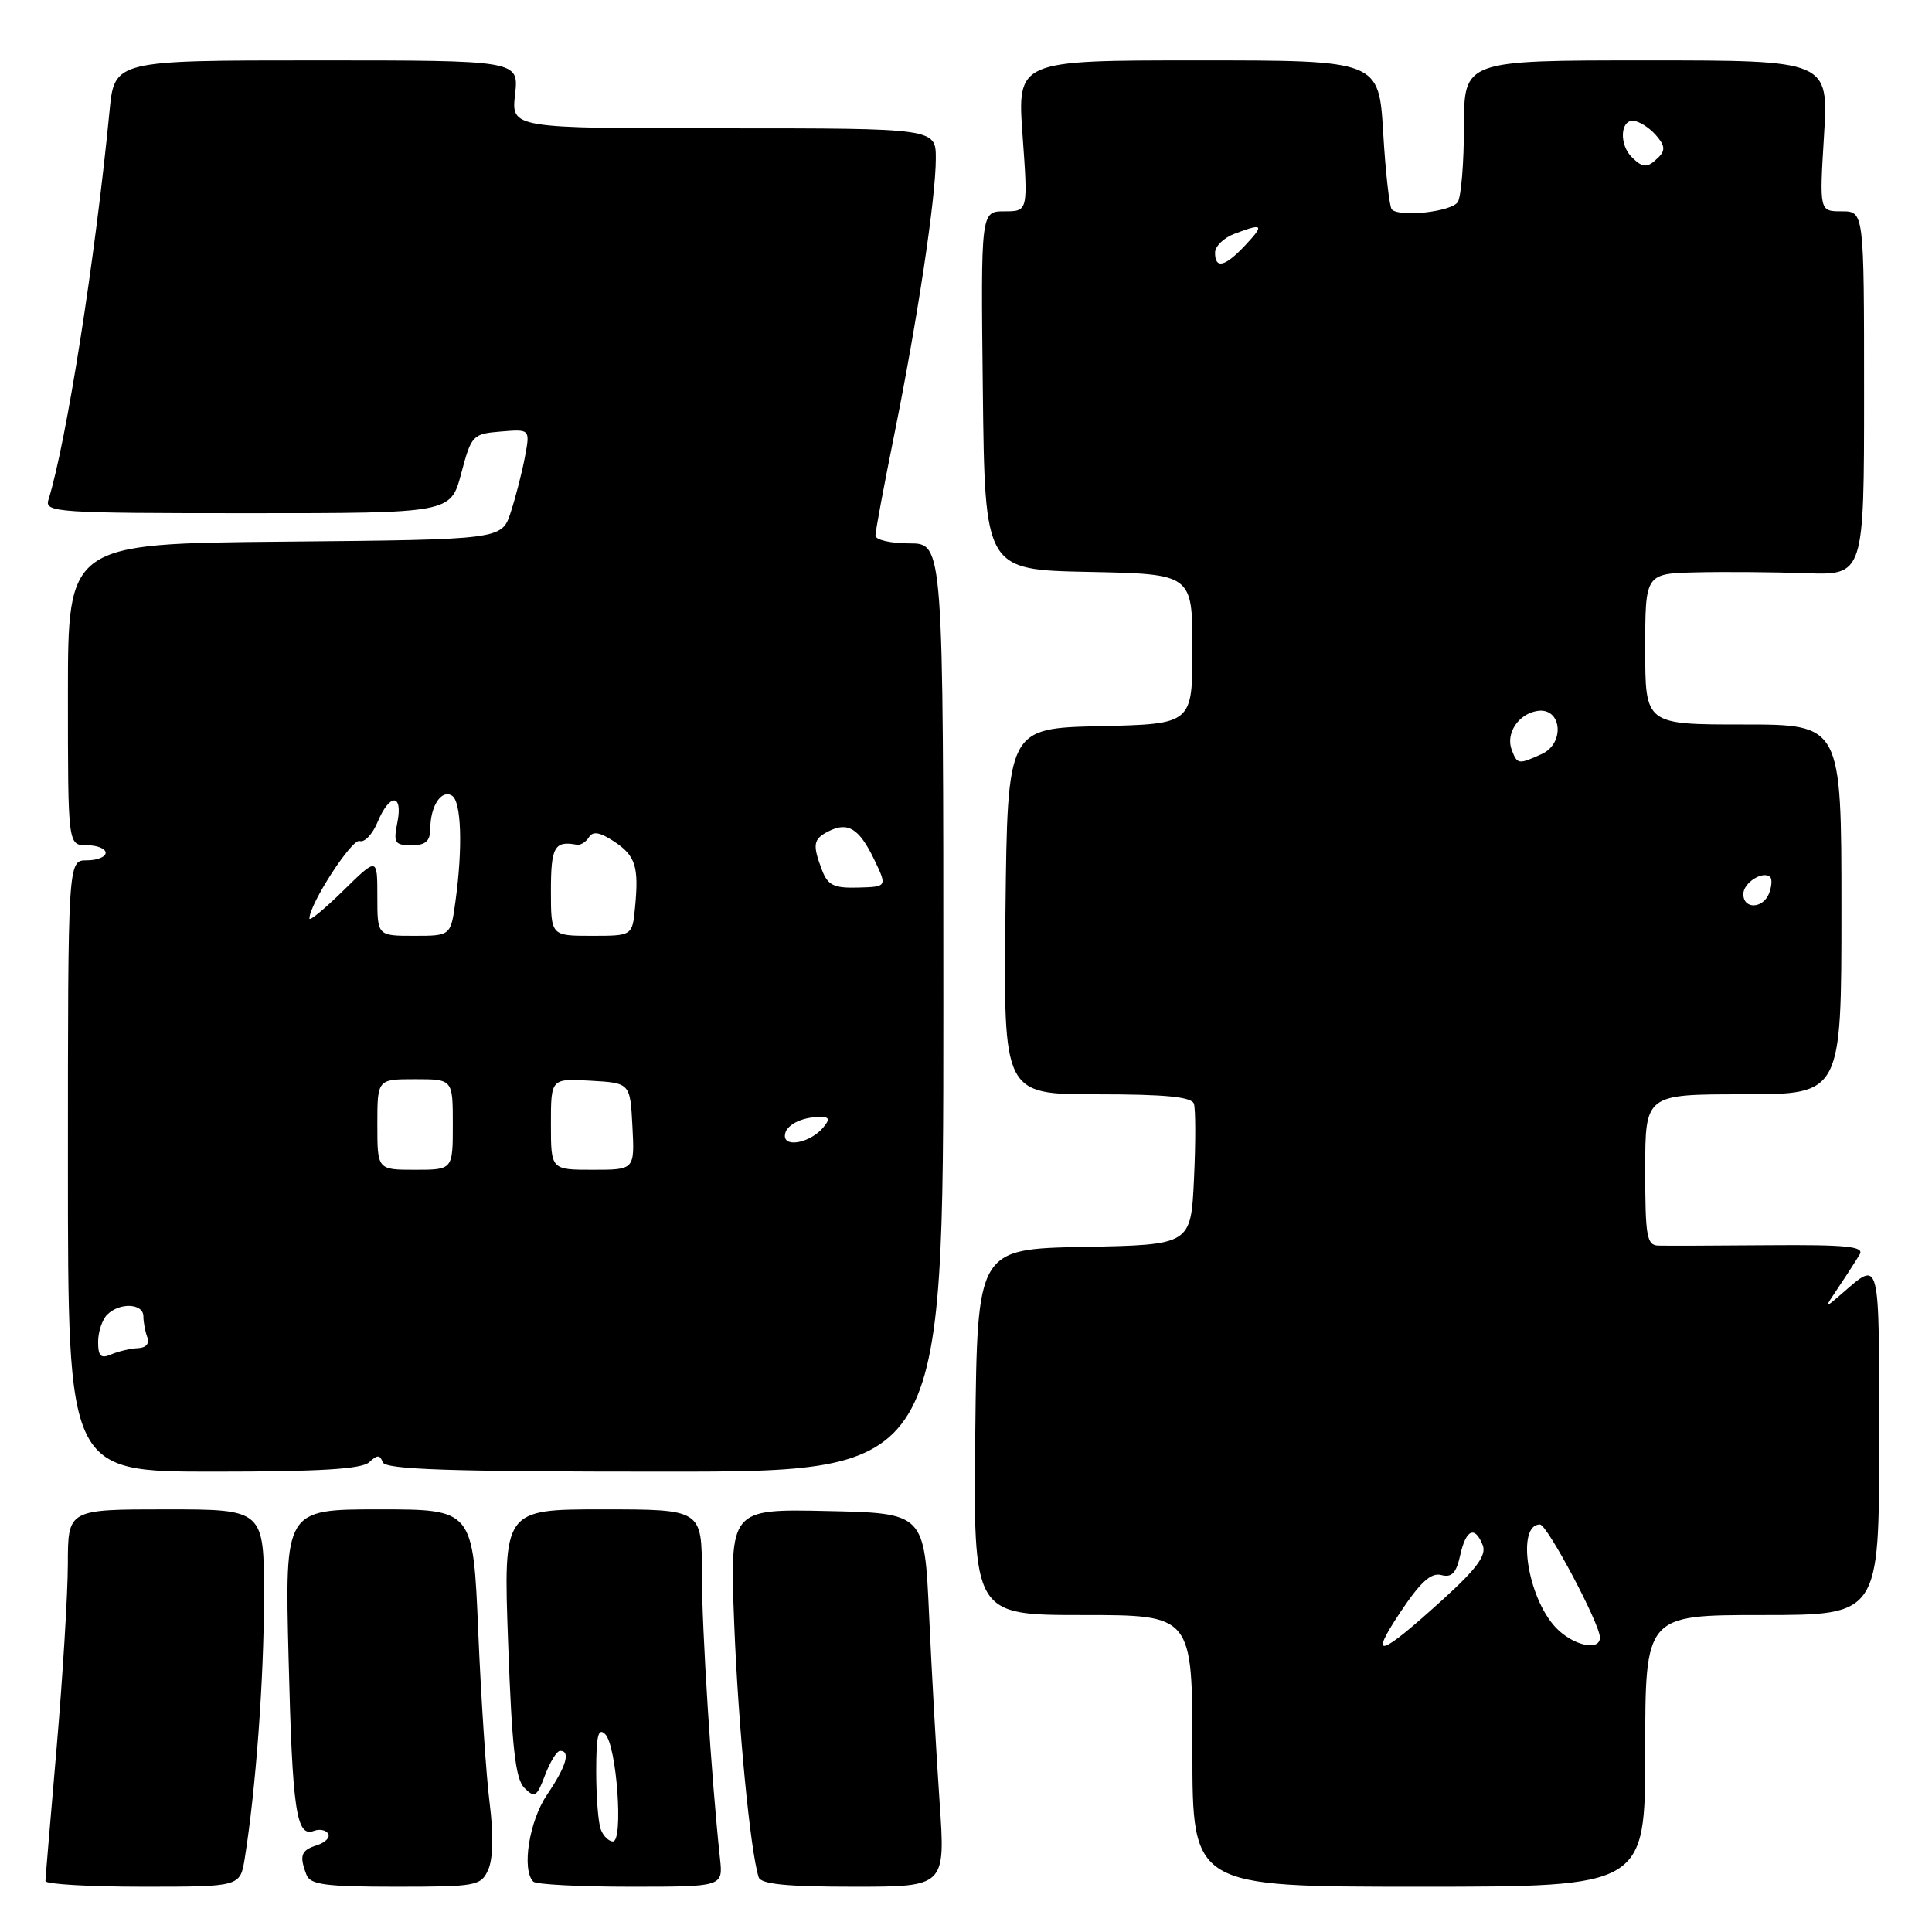 <?xml version="1.0" encoding="UTF-8" standalone="no"?>
<!DOCTYPE svg PUBLIC "-//W3C//DTD SVG 1.1//EN" "http://www.w3.org/Graphics/SVG/1.1/DTD/svg11.dtd" >
<svg xmlns="http://www.w3.org/2000/svg" xmlns:xlink="http://www.w3.org/1999/xlink" version="1.1" viewBox="0 0 256 256">
 <g >
 <path fill="currentColor"
d=" M 32.43 246.25 C 33.89 237.13 34.97 222.59 34.98 211.75 C 35.00 200.00 35.00 200.00 22.00 200.00 C 9.00 200.00 9.00 200.00 8.99 207.25 C 8.98 211.24 8.31 222.15 7.51 231.50 C 6.70 240.85 6.03 248.84 6.02 249.25 C 6.01 249.66 11.81 250.00 18.91 250.00 C 31.82 250.00 31.82 250.00 32.43 246.25 Z  M 64.69 247.75 C 65.33 246.34 65.40 243.08 64.89 239.00 C 64.43 235.43 63.75 225.19 63.37 216.25 C 62.69 200.00 62.69 200.00 50.22 200.00 C 37.74 200.00 37.74 200.00 38.24 219.75 C 38.74 239.98 39.26 243.50 41.60 242.60 C 42.33 242.32 43.18 242.49 43.48 242.97 C 43.78 243.46 43.12 244.14 42.01 244.50 C 39.88 245.17 39.63 245.87 40.61 248.42 C 41.11 249.73 43.13 250.00 52.45 250.00 C 63.13 250.00 63.73 249.89 64.69 247.75 Z  M 95.40 246.25 C 94.26 235.65 93.00 215.91 93.00 208.45 C 93.00 200.00 93.00 200.00 79.84 200.00 C 66.69 200.00 66.69 200.00 67.33 217.70 C 67.83 231.57 68.29 235.72 69.49 236.92 C 70.85 238.28 71.14 238.10 72.22 235.22 C 72.89 233.45 73.79 232.00 74.22 232.00 C 75.64 232.00 75.03 234.06 72.50 237.79 C 70.12 241.28 69.09 247.76 70.67 249.33 C 71.03 249.70 76.84 250.00 83.57 250.00 C 95.81 250.00 95.81 250.00 95.40 246.25 Z  M 124.50 238.75 C 124.07 232.56 123.45 221.43 123.11 214.00 C 122.50 200.50 122.50 200.50 109.60 200.22 C 96.70 199.94 96.70 199.94 97.29 215.22 C 97.83 228.83 99.42 245.30 100.53 248.75 C 100.83 249.66 104.25 250.00 113.11 250.00 C 125.28 250.00 125.28 250.00 124.50 238.75 Z  M 218.00 232.00 C 218.00 214.00 218.00 214.00 233.50 214.00 C 249.00 214.00 249.00 214.00 249.00 190.94 C 249.00 166.27 249.18 166.98 244.07 171.40 C 241.64 173.50 241.64 173.50 243.66 170.50 C 244.77 168.85 246.01 166.91 246.43 166.20 C 247.03 165.16 244.62 164.92 234.34 165.00 C 227.28 165.06 220.71 165.08 219.75 165.05 C 218.20 165.01 218.00 163.84 218.00 155.00 C 218.00 145.00 218.00 145.00 231.00 145.00 C 244.00 145.00 244.00 145.00 244.00 120.50 C 244.00 96.00 244.00 96.00 231.00 96.00 C 218.00 96.00 218.00 96.00 218.00 86.00 C 218.00 76.00 218.00 76.00 224.75 75.84 C 228.46 75.75 234.99 75.80 239.25 75.95 C 247.00 76.22 247.00 76.22 247.00 52.11 C 247.00 28.00 247.00 28.00 244.04 28.00 C 241.08 28.00 241.08 28.00 241.69 18.00 C 242.30 8.00 242.30 8.00 218.15 8.00 C 194.00 8.00 194.00 8.00 193.98 16.75 C 193.98 21.56 193.61 26.07 193.16 26.77 C 192.35 28.05 185.49 28.82 184.42 27.75 C 184.11 27.44 183.59 22.87 183.28 17.59 C 182.71 8.00 182.71 8.00 158.75 8.00 C 134.78 8.00 134.78 8.00 135.50 18.00 C 136.22 28.00 136.22 28.00 133.09 28.00 C 129.96 28.00 129.96 28.00 130.23 51.75 C 130.50 75.50 130.50 75.50 144.25 75.78 C 158.00 76.06 158.00 76.06 158.00 86.00 C 158.00 95.94 158.00 95.94 145.75 96.22 C 133.50 96.50 133.50 96.50 133.23 120.75 C 132.96 145.00 132.96 145.00 145.38 145.00 C 154.41 145.00 157.90 145.34 158.20 146.25 C 158.43 146.94 158.44 151.43 158.21 156.22 C 157.80 164.95 157.80 164.95 143.65 165.22 C 129.50 165.50 129.50 165.50 129.23 189.75 C 128.96 214.00 128.96 214.00 143.48 214.00 C 158.00 214.00 158.00 214.00 158.00 232.00 C 158.00 250.00 158.00 250.00 188.00 250.00 C 218.00 250.00 218.00 250.00 218.00 232.00 Z  M 48.92 193.75 C 49.99 192.75 50.34 192.75 50.71 193.75 C 51.06 194.72 59.46 195.00 88.08 195.00 C 125.00 195.00 125.00 195.00 125.00 133.50 C 125.00 72.00 125.00 72.00 120.50 72.00 C 118.03 72.00 116.00 71.54 116.00 70.97 C 116.00 70.41 117.11 64.44 118.47 57.72 C 121.57 42.37 124.00 26.23 124.00 21.01 C 124.00 17.00 124.00 17.00 95.87 17.00 C 67.74 17.00 67.74 17.00 68.25 12.50 C 68.75 8.00 68.75 8.00 41.96 8.00 C 15.16 8.00 15.16 8.00 14.51 14.75 C 12.62 34.28 8.80 58.61 6.41 66.25 C 5.90 67.89 7.61 68.00 32.79 68.00 C 59.71 68.00 59.71 68.00 61.11 62.75 C 62.46 57.66 62.62 57.49 66.38 57.18 C 70.25 56.86 70.25 56.86 69.55 60.57 C 69.17 62.61 68.32 65.90 67.67 67.89 C 66.49 71.50 66.49 71.50 37.75 71.77 C 9.00 72.03 9.00 72.03 9.00 92.02 C 9.00 112.00 9.00 112.00 11.50 112.00 C 12.88 112.00 14.00 112.45 14.00 113.00 C 14.00 113.55 12.88 114.00 11.50 114.00 C 9.00 114.00 9.00 114.00 9.00 154.50 C 9.00 195.00 9.00 195.00 28.30 195.00 C 42.37 195.00 47.96 194.66 48.92 193.75 Z  M 79.61 242.42 C 79.27 241.55 79.00 238.08 79.00 234.72 C 79.00 229.95 79.27 228.87 80.20 229.80 C 81.72 231.32 82.63 244.00 81.22 244.00 C 80.67 244.00 79.94 243.29 79.61 242.42 Z  M 185.52 213.67 C 188.20 209.64 189.61 208.35 190.97 208.70 C 192.37 209.07 192.96 208.45 193.48 206.09 C 194.24 202.64 195.43 202.11 196.47 204.75 C 196.99 206.06 195.68 207.85 191.33 211.81 C 182.78 219.58 181.27 220.07 185.52 213.67 Z  M 206.13 215.64 C 202.38 211.64 200.91 202.00 204.05 202.00 C 205.01 202.00 212.00 215.17 212.00 216.98 C 212.00 218.85 208.38 218.03 206.13 215.64 Z  M 231.00 118.47 C 231.00 116.96 233.64 115.30 234.57 116.23 C 234.83 116.50 234.76 117.45 234.42 118.36 C 233.62 120.43 231.00 120.52 231.00 118.47 Z  M 200.31 99.36 C 199.48 97.19 201.21 94.57 203.73 94.20 C 206.93 93.72 207.41 98.49 204.30 99.91 C 201.20 101.32 201.05 101.30 200.31 99.36 Z  M 161.00 33.48 C 161.00 32.64 162.15 31.51 163.57 30.98 C 167.38 29.53 167.58 29.75 165.00 32.50 C 162.32 35.36 161.00 35.68 161.00 33.48 Z  M 216.20 20.80 C 214.58 19.18 214.68 16.00 216.35 16.00 C 217.08 16.00 218.43 16.82 219.33 17.81 C 220.60 19.21 220.70 19.90 219.79 20.81 C 218.30 22.30 217.70 22.30 216.20 20.80 Z  M 13.00 177.81 C 13.00 176.48 13.54 174.86 14.20 174.20 C 15.85 172.55 19.00 172.69 19.00 174.42 C 19.00 175.20 19.24 176.45 19.52 177.20 C 19.84 178.03 19.35 178.60 18.27 178.64 C 17.30 178.68 15.71 179.05 14.75 179.46 C 13.36 180.06 13.00 179.72 13.00 177.81 Z  M 50.00 149.00 C 50.00 143.00 50.00 143.00 55.00 143.00 C 60.00 143.00 60.00 143.00 60.00 149.00 C 60.00 155.00 60.00 155.00 55.00 155.00 C 50.00 155.00 50.00 155.00 50.00 149.00 Z  M 73.00 148.95 C 73.00 142.90 73.00 142.90 78.25 143.20 C 83.50 143.50 83.50 143.50 83.80 149.25 C 84.10 155.00 84.10 155.00 78.55 155.00 C 73.00 155.00 73.00 155.00 73.00 148.95 Z  M 104.00 150.51 C 104.00 149.14 106.13 148.00 108.70 148.00 C 109.91 148.00 109.99 148.31 109.09 149.39 C 107.46 151.36 104.00 152.12 104.00 150.51 Z  M 50.00 118.79 C 50.00 113.58 50.00 113.58 45.50 118.00 C 43.02 120.43 41.00 122.10 41.00 121.71 C 41.00 119.79 46.65 111.07 47.66 111.44 C 48.29 111.67 49.36 110.55 50.03 108.93 C 51.63 105.08 53.43 105.12 52.65 109.00 C 52.11 111.69 52.31 112.00 54.52 112.00 C 56.42 112.00 57.00 111.47 57.02 109.75 C 57.04 106.78 58.50 104.57 59.89 105.43 C 61.13 106.20 61.33 112.29 60.36 119.36 C 59.73 124.00 59.73 124.00 54.86 124.00 C 50.00 124.00 50.00 124.00 50.00 118.79 Z  M 73.00 118.00 C 73.00 112.23 73.48 111.38 76.41 111.93 C 76.91 112.03 77.64 111.58 78.03 110.95 C 78.55 110.11 79.45 110.25 81.32 111.47 C 84.21 113.37 84.67 114.79 84.15 120.21 C 83.79 124.00 83.79 124.00 78.39 124.00 C 73.00 124.00 73.00 124.00 73.00 118.00 Z  M 108.92 115.29 C 107.64 111.91 107.75 111.20 109.75 110.17 C 112.33 108.84 113.83 109.75 115.81 113.84 C 117.57 117.50 117.57 117.50 113.71 117.61 C 110.49 117.70 109.69 117.31 108.92 115.29 Z "/>
</g>
</svg>